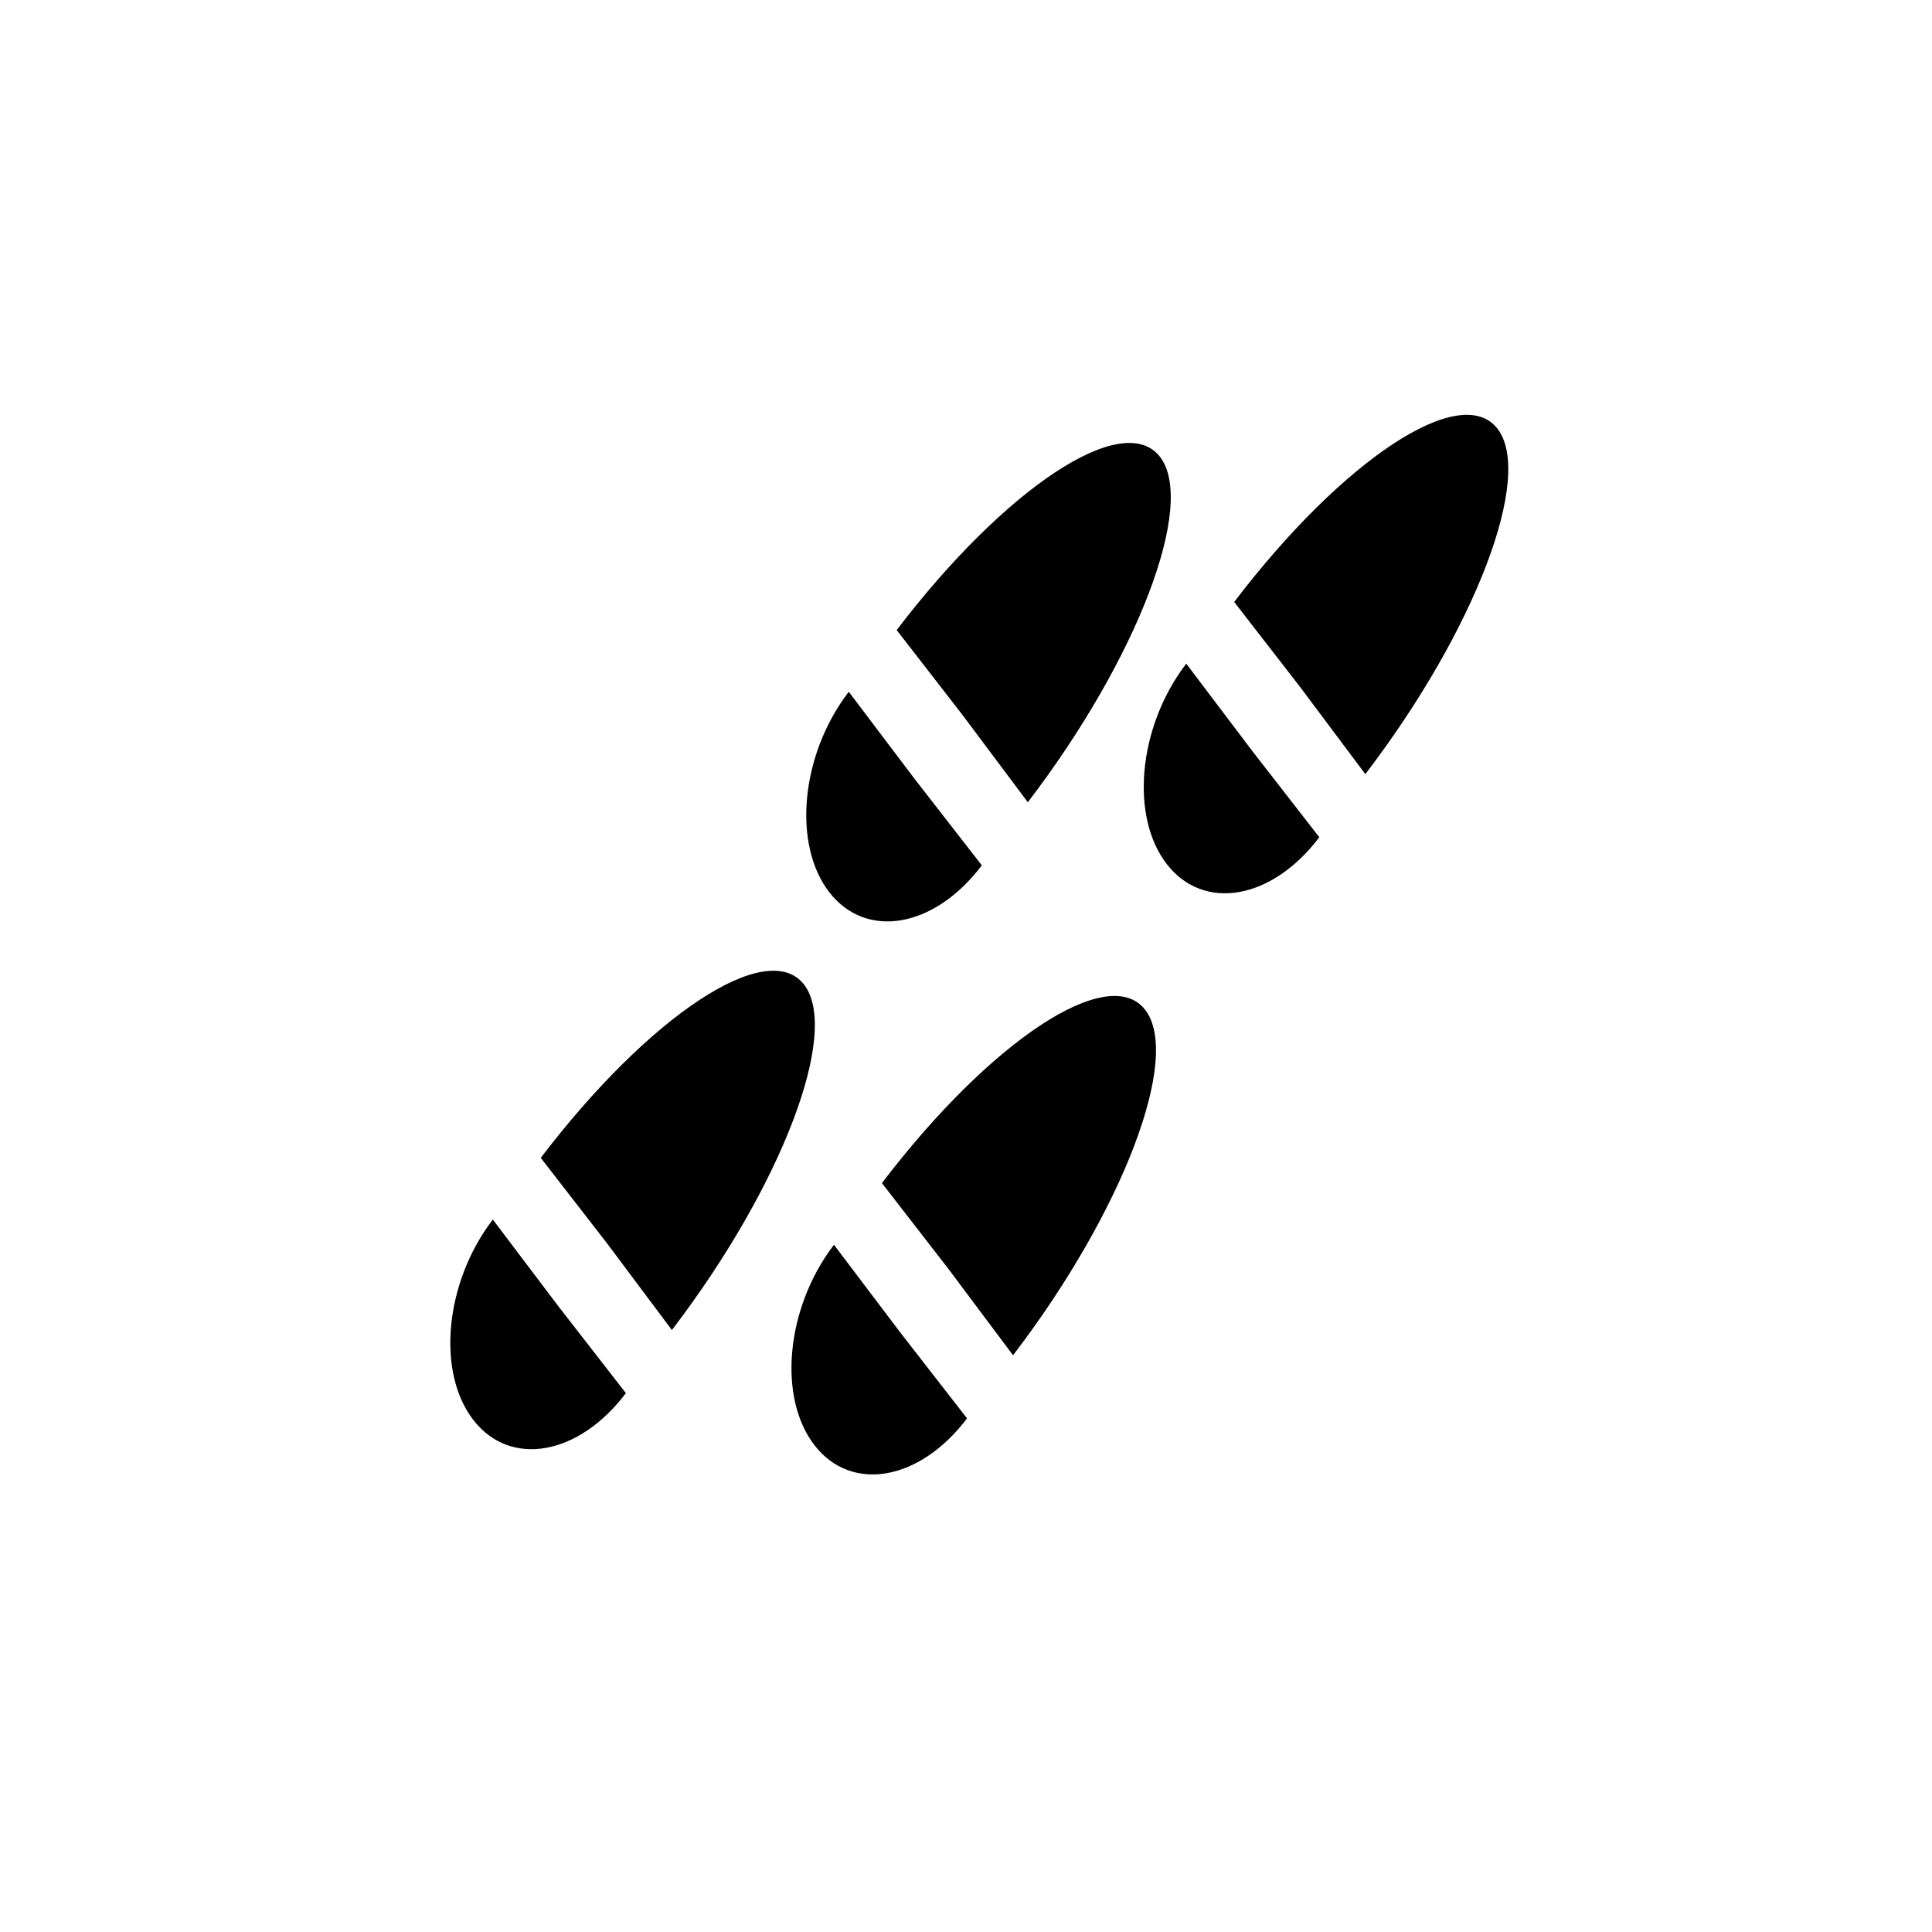 <?xml version="1.0" encoding="UTF-8" standalone="no"?>
<!-- Created with Inkscape (http://www.inkscape.org/) -->

<svg
   xmlns:dc="http://purl.org/dc/elements/1.1/"
   xmlns:cc="http://creativecommons.org/ns#"
   xmlns:rdf="http://www.w3.org/1999/02/22-rdf-syntax-ns#"
   xmlns:svg="http://www.w3.org/2000/svg"
   xmlns="http://www.w3.org/2000/svg"
   xmlns:sodipodi="http://sodipodi.sourceforge.net/DTD/sodipodi-0.dtd"
   xmlns:inkscape="http://www.inkscape.org/namespaces/inkscape"
   width="64px"
   height="64px"
   id="svg3377"
   version="1.1"
   inkscape:version="0.48.4 r9939"
   sodipodi:docname="Neues Dokument 2">
  <defs
     id="defs3379" />
  <sodipodi:namedview
     id="base"
     pagecolor="#ffffff"
     bordercolor="#666666"
     borderopacity="1.0"
     inkscape:pageopacity="0.0"
     inkscape:pageshadow="2"
     inkscape:zoom="5.5"
     inkscape:cx="32"
     inkscape:cy="32"
     inkscape:current-layer="layer1"
     showgrid="true"
     inkscape:document-units="px"
     inkscape:grid-bbox="true"
     inkscape:window-width="1920"
     inkscape:window-height="996"
     inkscape:window-x="-2"
     inkscape:window-y="-3"
     inkscape:window-maximized="1">
    <inkscape:grid
       type="xygrid"
       id="grid3416" />
  </sodipodi:namedview>
  <g
     id="layer1"
     inkscape:label="Layer 1"
     inkscape:groupmode="layer">
    <g
       id="g3937"
       transform="matrix(0.461,0,0,0.604,-167.211,-32.54)"
       inkscape:export-filename="/home/oeichler/Code/android/QLandkarteM/QLandkarteM/icons/48x48/record.png"
       inkscape:export-xdpi="123.42857"
       inkscape:export-ydpi="123.42857">
      <g
         transform="matrix(0.707,-0.707,0.707,0.707,70.373,321.228)"
         id="g3863">
        <path
           sodipodi:type="arc"
           style="fill:#000000;fill-opacity:1;stroke:none"
           id="path3091"
           sodipodi:cx="417"
           sodipodi:cy="94.362183"
           sodipodi:rx="7"
           sodipodi:ry="7"
           d="m 416.982,87.362 c 3.866,-0.01 7.008,3.116 7.018,6.982 0.01,3.866 -3.116,7.008 -6.982,7.018 -0.013,3e-5 -0.027,3e-5 -0.041,-1e-5 L 417,94.362 z"
           sodipodi:start="4.7098749"
           sodipodi:end="7.8572596"
           transform="matrix(2.864,0,0,0.953,-777.283,4.422)" />
        <path
           sodipodi:type="arc"
           style="fill:#000000;fill-opacity:1;stroke:none"
           id="path3093"
           sodipodi:cx="407"
           sodipodi:cy="91.862183"
           sodipodi:rx="4"
           sodipodi:ry="6.5"
           d="m 407.028,98.362 c -2.209,0.025 -4.012,-2.865 -4.028,-6.455 -0.015,-3.59 1.763,-6.52 3.972,-6.545 0.014,-1.6e-4 0.029,-1.97e-4 0.043,-1.09e-4 L 407,91.862 z"
           sodipodi:start="1.5638814"
           sodipodi:end="4.7161735"
           transform="matrix(2.183,0,0,1.038,-476.389,-0.97)" />
      </g>
      <g
         transform="matrix(0.707,-0.707,0.707,0.707,94.625,319.686)"
         id="g3863-7">
        <path
           sodipodi:type="arc"
           style="fill:#000000;fill-opacity:1;stroke:none"
           id="path3091-3"
           sodipodi:cx="417"
           sodipodi:cy="94.362183"
           sodipodi:rx="7"
           sodipodi:ry="7"
           d="m 416.982,87.362 c 3.866,-0.01 7.008,3.116 7.018,6.982 0.01,3.866 -3.116,7.008 -6.982,7.018 -0.013,3e-5 -0.027,3e-5 -0.041,-1e-5 L 417,94.362 z"
           sodipodi:start="4.7098749"
           sodipodi:end="7.8572596"
           transform="matrix(2.864,0,0,0.953,-777.283,4.422)" />
        <path
           sodipodi:type="arc"
           style="fill:#000000;fill-opacity:1;stroke:none"
           id="path3093-5"
           sodipodi:cx="407"
           sodipodi:cy="91.862183"
           sodipodi:rx="4"
           sodipodi:ry="6.5"
           d="m 407.028,98.362 c -2.209,0.025 -4.012,-2.865 -4.028,-6.455 -0.015,-3.59 1.763,-6.52 3.972,-6.545 0.014,-1.6e-4 0.029,-1.97e-4 0.043,-1.09e-4 L 407,91.862 z"
           sodipodi:start="1.5638814"
           sodipodi:end="4.7161735"
           transform="matrix(2.183,0,0,1.038,-476.389,-0.97)" />
      </g>
      <g
         transform="matrix(0.707,-0.707,0.707,0.707,69.311,351.558)"
         id="g3863-8">
        <path
           sodipodi:type="arc"
           style="fill:#000000;fill-opacity:1;stroke:none"
           id="path3091-7"
           sodipodi:cx="417"
           sodipodi:cy="94.362183"
           sodipodi:rx="7"
           sodipodi:ry="7"
           d="m 416.982,87.362 c 3.866,-0.01 7.008,3.116 7.018,6.982 0.01,3.866 -3.116,7.008 -6.982,7.018 -0.013,3e-5 -0.027,3e-5 -0.041,-1e-5 L 417,94.362 z"
           sodipodi:start="4.7098749"
           sodipodi:end="7.8572596"
           transform="matrix(2.864,0,0,0.953,-777.283,4.422)" />
        <path
           sodipodi:type="arc"
           style="fill:#000000;fill-opacity:1;stroke:none"
           id="path3093-6"
           sodipodi:cx="407"
           sodipodi:cy="91.862183"
           sodipodi:rx="4"
           sodipodi:ry="6.5"
           d="m 407.028,98.362 c -2.209,0.025 -4.012,-2.865 -4.028,-6.455 -0.015,-3.59 1.763,-6.52 3.972,-6.545 0.014,-1.6e-4 0.029,-1.97e-4 0.043,-1.09e-4 L 407,91.862 z"
           sodipodi:start="1.5638814"
           sodipodi:end="4.7161735"
           transform="matrix(2.183,0,0,1.038,-476.389,-0.97)" />
      </g>
      <g
         transform="matrix(0.707,-0.707,0.707,0.707,44.797,350.174)"
         id="g3863-1">
        <path
           sodipodi:type="arc"
           style="fill:#000000;fill-opacity:1;stroke:none"
           id="path3091-0"
           sodipodi:cx="417"
           sodipodi:cy="94.362183"
           sodipodi:rx="7"
           sodipodi:ry="7"
           d="m 416.982,87.362 c 3.866,-0.01 7.008,3.116 7.018,6.982 0.01,3.866 -3.116,7.008 -6.982,7.018 -0.013,3e-5 -0.027,3e-5 -0.041,-1e-5 L 417,94.362 z"
           sodipodi:start="4.7098749"
           sodipodi:end="7.8572596"
           transform="matrix(2.864,0,0,0.953,-777.283,4.422)" />
        <path
           sodipodi:type="arc"
           style="fill:#000000;fill-opacity:1;stroke:none"
           id="path3093-61"
           sodipodi:cx="407"
           sodipodi:cy="91.862183"
           sodipodi:rx="4"
           sodipodi:ry="6.5"
           d="m 407.028,98.362 c -2.209,0.025 -4.012,-2.865 -4.028,-6.455 -0.015,-3.59 1.763,-6.52 3.972,-6.545 0.014,-1.6e-4 0.029,-1.97e-4 0.043,-1.09e-4 L 407,91.862 z"
           sodipodi:start="1.5638814"
           sodipodi:end="4.7161735"
           transform="matrix(2.183,0,0,1.038,-476.389,-0.97)" />
      </g>
    </g>
  </g>
</svg>
